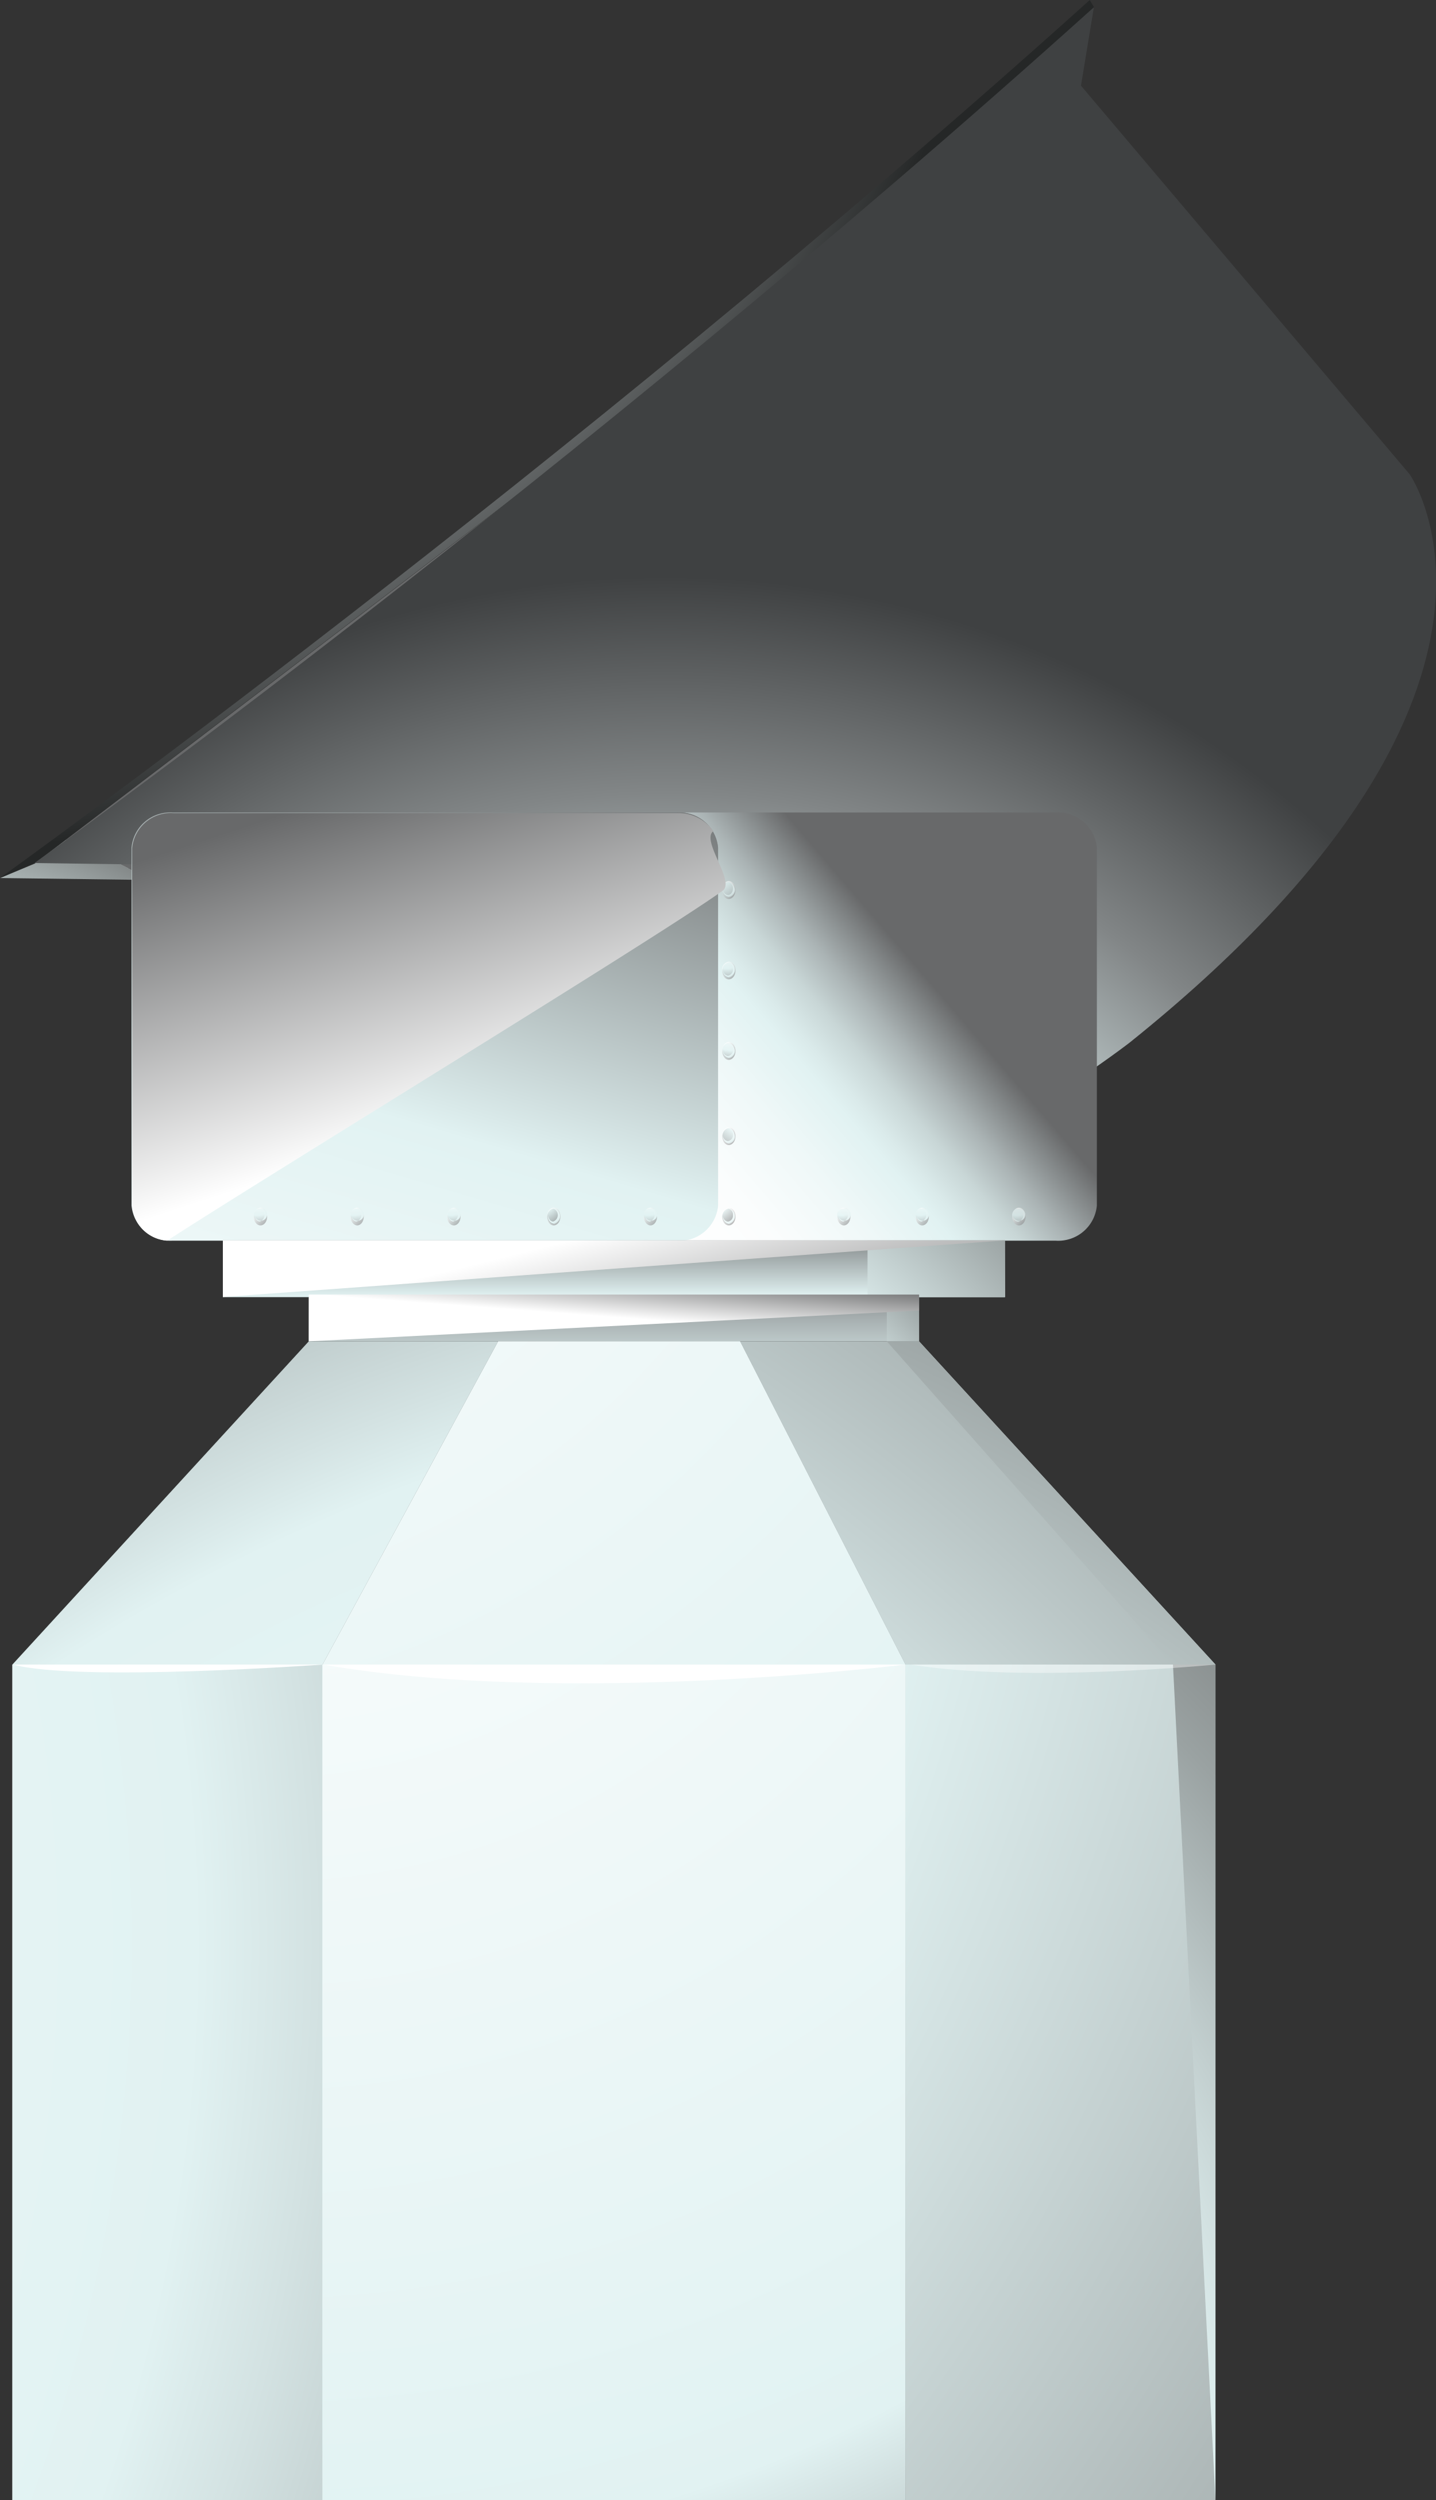 <svg xmlns="http://www.w3.org/2000/svg" xmlns:xlink="http://www.w3.org/1999/xlink" viewBox="0 0 111.15 193.46"><rect x="0" y="0" width="111.15" height="193.46" fill="#333333" stroke="none"/><defs><style>.cls-1{isolation:isolate;}.cls-2{fill:url(#radial-gradient);}.cls-3{fill:url(#radial-gradient-2);}.cls-4{fill:url(#radial-gradient-3);}.cls-5{fill:url(#radial-gradient-4);}.cls-6{fill:url(#linear-gradient);}.cls-7{fill:url(#linear-gradient-2);}.cls-8{fill:url(#linear-gradient-3);}.cls-10,.cls-12,.cls-13,.cls-18,.cls-19,.cls-28,.cls-30,.cls-32,.cls-35,.cls-38,.cls-41,.cls-44,.cls-47,.cls-50,.cls-53,.cls-56,.cls-59,.cls-62,.cls-65,.cls-68,.cls-71,.cls-74,.cls-77,.cls-80,.cls-83,.cls-9{mix-blend-mode:multiply;}.cls-9{fill:url(#radial-gradient-5);}.cls-10{fill:url(#linear-gradient-4);}.cls-11{fill:url(#linear-gradient-5);}.cls-12{fill:url(#radial-gradient-6);}.cls-13{fill:url(#linear-gradient-6);}.cls-14{fill:url(#linear-gradient-7);}.cls-15{fill:url(#radial-gradient-7);}.cls-16{fill:url(#radial-gradient-8);}.cls-17{fill:url(#radial-gradient-9);}.cls-18{fill:url(#radial-gradient-10);}.cls-19{fill:url(#radial-gradient-11);}.cls-20{fill:url(#radial-gradient-12);}.cls-21{fill:url(#radial-gradient-13);}.cls-22{fill:url(#radial-gradient-14);}.cls-23{fill:url(#linear-gradient-8);}.cls-24{fill:url(#radial-gradient-15);}.cls-25,.cls-26{fill:#fff;}.cls-26{opacity:0.4;}.cls-27{opacity:0.6;}.cls-28{fill:url(#linear-gradient-9);}.cls-29{fill:url(#radial-gradient-16);}.cls-31{fill:url(#radial-gradient-17);}.cls-32{fill:url(#linear-gradient-10);}.cls-33{fill:url(#radial-gradient-18);}.cls-34{fill:url(#radial-gradient-19);}.cls-35{fill:url(#linear-gradient-11);}.cls-36{fill:url(#radial-gradient-20);}.cls-37{fill:url(#radial-gradient-21);}.cls-38{fill:url(#linear-gradient-12);}.cls-39{fill:url(#radial-gradient-22);}.cls-40{fill:url(#radial-gradient-23);}.cls-41{fill:url(#linear-gradient-13);}.cls-42{fill:url(#radial-gradient-24);}.cls-43{fill:url(#radial-gradient-25);}.cls-44{fill:url(#linear-gradient-14);}.cls-45{fill:url(#radial-gradient-26);}.cls-46{fill:url(#radial-gradient-27);}.cls-47{fill:url(#linear-gradient-15);}.cls-48{fill:url(#radial-gradient-28);}.cls-49{fill:url(#radial-gradient-29);}.cls-50{fill:url(#linear-gradient-16);}.cls-51{fill:url(#radial-gradient-30);}.cls-52{fill:url(#radial-gradient-31);}.cls-53{fill:url(#linear-gradient-17);}.cls-54{fill:url(#radial-gradient-32);}.cls-55{fill:url(#radial-gradient-33);}.cls-56{fill:url(#linear-gradient-18);}.cls-57{fill:url(#radial-gradient-34);}.cls-58{fill:url(#radial-gradient-35);}.cls-59{fill:url(#linear-gradient-19);}.cls-60{fill:url(#radial-gradient-36);}.cls-61{fill:url(#radial-gradient-37);}.cls-62{fill:url(#linear-gradient-20);}.cls-63{fill:url(#radial-gradient-38);}.cls-64{fill:url(#radial-gradient-39);}.cls-65{fill:url(#linear-gradient-21);}.cls-66{fill:url(#radial-gradient-40);}.cls-67{fill:url(#radial-gradient-41);}.cls-68{fill:url(#linear-gradient-22);}.cls-69{fill:url(#radial-gradient-42);}.cls-70{fill:url(#radial-gradient-43);}.cls-71{fill:url(#linear-gradient-23);}.cls-72{fill:url(#radial-gradient-44);}.cls-73{fill:url(#radial-gradient-45);}.cls-74{fill:url(#linear-gradient-24);}.cls-75{fill:url(#radial-gradient-46);}.cls-76{fill:url(#radial-gradient-47);}.cls-77{fill:url(#linear-gradient-25);}.cls-78{fill:url(#radial-gradient-48);}.cls-79{fill:url(#radial-gradient-49);}.cls-80{fill:url(#linear-gradient-26);}.cls-81{fill:url(#radial-gradient-50);}.cls-82{fill:url(#radial-gradient-51);}.cls-83{fill:url(#linear-gradient-27);}</style><radialGradient id="radial-gradient" cx="-13.01" cy="111.02" r="49.48" gradientUnits="userSpaceOnUse"><stop offset="0" stop-color="#fff"/><stop offset="0.78" stop-color="#e1f2f2"/><stop offset="1" stop-color="#848989"/><stop offset="1" stop-color="#68696a"/></radialGradient><radialGradient id="radial-gradient-2" cx="-5.69" cy="-16.42" r="82.19" gradientUnits="userSpaceOnUse"><stop offset="0" stop-color="#fff"/><stop offset="0.52" stop-color="#e1f2f2"/><stop offset="0.78" stop-color="#828687"/><stop offset="1" stop-color="#252727"/></radialGradient><radialGradient id="radial-gradient-3" cx="-60.83" cy="177.14" r="143.91" xlink:href="#radial-gradient"/><radialGradient id="radial-gradient-4" cx="51.51" cy="120.68" r="76.07" gradientUnits="userSpaceOnUse"><stop offset="0" stop-color="#fff"/><stop offset="0.52" stop-color="#e1f2f2"/><stop offset="0.78" stop-color="#828687"/><stop offset="1" stop-color="#3f4142"/></radialGradient><linearGradient id="linear-gradient" x1="50.28" y1="94.36" x2="71.87" y2="75.86" gradientUnits="userSpaceOnUse"><stop offset="0" stop-color="#fff"/><stop offset="0.22" stop-color="#fbfdfd"/><stop offset="0.43" stop-color="#eff8f8"/><stop offset="0.59" stop-color="#e1f2f2"/><stop offset="0.64" stop-color="#daeaea"/><stop offset="0.73" stop-color="#c8d6d6"/><stop offset="0.83" stop-color="#aab3b4"/><stop offset="0.94" stop-color="#808485"/><stop offset="1" stop-color="#68696a"/></linearGradient><linearGradient id="linear-gradient-2" x1="20.51" y1="121.07" x2="40.18" y2="54.75" gradientUnits="userSpaceOnUse"><stop offset="0" stop-color="#fff"/><stop offset="0.52" stop-color="#e1f2f2"/><stop offset="1" stop-color="#68696a"/></linearGradient><linearGradient id="linear-gradient-3" x1="47.52" y1="106.53" x2="47.52" y2="94.56" xlink:href="#linear-gradient-2"/><radialGradient id="radial-gradient-5" cx="41.12" cy="132.79" r="57.51" gradientUnits="userSpaceOnUse"><stop offset="0" stop-color="#fff"/><stop offset="0.68" stop-color="#e1f2f2"/><stop offset="0.73" stop-color="#d3e2e2"/><stop offset="0.91" stop-color="#9aa2a2"/><stop offset="1" stop-color="#848989"/><stop offset="1" stop-color="#525354"/></radialGradient><linearGradient id="linear-gradient-4" x1="43.13" y1="80.53" x2="50.8" y2="111.33" gradientUnits="userSpaceOnUse"><stop offset="0.48" stop-color="#fff"/><stop offset="1" stop-color="#68696a"/></linearGradient><linearGradient id="linear-gradient-5" x1="47.52" y1="122.79" x2="47.52" y2="98.1" xlink:href="#linear-gradient"/><radialGradient id="radial-gradient-6" cx="51.25" cy="122.35" r="32.31" xlink:href="#radial-gradient-5"/><linearGradient id="linear-gradient-6" x1="47.16" y1="105.62" x2="47.74" y2="97.91" xlink:href="#linear-gradient-4"/><linearGradient id="linear-gradient-7" x1="-36.23" y1="137.2" x2="114.01" y2="180.13" xlink:href="#linear-gradient-2"/><radialGradient id="radial-gradient-7" cx="-111.98" cy="150.48" r="186.85" gradientUnits="userSpaceOnUse"><stop offset="0" stop-color="#fff"/><stop offset="0.68" stop-color="#e1f2f2"/><stop offset="0.73" stop-color="#d3e2e2"/><stop offset="0.91" stop-color="#9aa2a2"/><stop offset="1" stop-color="#848989"/><stop offset="1" stop-color="#68696a"/></radialGradient><radialGradient id="radial-gradient-8" cx="-58" cy="94.67" r="266.71" gradientUnits="userSpaceOnUse"><stop offset="0" stop-color="#fff"/><stop offset="0.49" stop-color="#e1f2f2"/><stop offset="0.67" stop-color="#b0baba"/><stop offset="0.79" stop-color="#919898"/><stop offset="1" stop-color="#848989"/><stop offset="1" stop-color="#68696a"/></radialGradient><radialGradient id="radial-gradient-9" cx="-28.5" cy="238.59" r="196.65" xlink:href="#radial-gradient-5"/><radialGradient id="radial-gradient-10" cx="20.62" cy="203.1" r="108.08" xlink:href="#radial-gradient-5"/><radialGradient id="radial-gradient-11" cx="9.33" cy="238.59" r="165.74" xlink:href="#radial-gradient-5"/><radialGradient id="radial-gradient-12" cx="84.45" cy="252.65" r="188.98" gradientUnits="userSpaceOnUse"><stop offset="0" stop-color="#fff"/><stop offset="0.78" stop-color="#e1f2f2"/><stop offset="0.81" stop-color="#d3e2e2"/><stop offset="0.94" stop-color="#9aa2a2"/><stop offset="1" stop-color="#848989"/><stop offset="1" stop-color="#68696a"/></radialGradient><radialGradient id="radial-gradient-13" cx="94.31" cy="386.77" r="141.19" gradientTransform="translate(0 -291.49) scale(1 1.41)" xlink:href="#radial-gradient-12"/><radialGradient id="radial-gradient-14" cx="7.14" cy="65.44" r="130.98" xlink:href="#radial-gradient"/><linearGradient id="linear-gradient-8" x1="1.72" y1="110.22" x2="91.56" y2="210.09" xlink:href="#linear-gradient-2"/><radialGradient id="radial-gradient-15" cx="20.64" cy="93.21" r="134.33" xlink:href="#radial-gradient"/><linearGradient id="linear-gradient-9" x1="55.17" y1="67.63" x2="57.07" y2="69.53" xlink:href="#linear-gradient-4"/><radialGradient id="radial-gradient-16" cx="54.97" cy="66.48" r="4.48" xlink:href="#linear-gradient-2"/><radialGradient id="radial-gradient-17" cx="60.56" cy="63.61" r="1.96" gradientTransform="translate(-5.82 13.77) scale(1.02 0.86)" xlink:href="#linear-gradient-2"/><linearGradient id="linear-gradient-10" x1="55.17" y1="73.85" x2="57.07" y2="75.76" xlink:href="#linear-gradient-4"/><radialGradient id="radial-gradient-18" cx="60.82" cy="69.62" r="2.93" gradientTransform="translate(-5.82 13.77) scale(1.02 0.86)" xlink:href="#linear-gradient-2"/><radialGradient id="radial-gradient-19" cx="60.56" cy="70.87" r="1.96" gradientTransform="translate(-5.82 13.77) scale(1.02 0.86)" xlink:href="#linear-gradient-2"/><linearGradient id="linear-gradient-11" x1="70.14" y1="92.89" x2="72.05" y2="94.79" xlink:href="#linear-gradient-4"/><radialGradient id="radial-gradient-20" cx="75.53" cy="91.83" r="2.92" gradientTransform="translate(-5.82 13.77) scale(1.02 0.86)" xlink:href="#linear-gradient-2"/><radialGradient id="radial-gradient-21" cx="75.26" cy="93.08" r="1.96" gradientTransform="translate(-5.82 13.77) scale(1.02 0.86)" xlink:href="#linear-gradient-2"/><linearGradient id="linear-gradient-12" x1="77.63" y1="92.89" x2="79.53" y2="94.8" xlink:href="#linear-gradient-4"/><radialGradient id="radial-gradient-22" cx="82.88" cy="91.83" r="2.92" gradientTransform="translate(-5.82 13.77) scale(1.02 0.86)" xlink:href="#linear-gradient-2"/><radialGradient id="radial-gradient-23" cx="82.61" cy="93.08" r="1.96" gradientTransform="translate(-5.82 13.77) scale(1.02 0.86)" xlink:href="#linear-gradient-2"/><linearGradient id="linear-gradient-13" x1="55.17" y1="92.89" x2="57.07" y2="94.79" xlink:href="#linear-gradient-4"/><radialGradient id="radial-gradient-24" cx="55.2" cy="92.51" r="2.68" xlink:href="#linear-gradient-2"/><radialGradient id="radial-gradient-25" cx="60.56" cy="93.08" r="1.96" gradientTransform="translate(-5.82 13.77) scale(1.02 0.86)" xlink:href="#linear-gradient-2"/><linearGradient id="linear-gradient-14" x1="18.92" y1="92.89" x2="20.82" y2="94.8" xlink:href="#linear-gradient-4"/><radialGradient id="radial-gradient-26" cx="25.23" cy="91.83" r="2.92" gradientTransform="translate(-5.82 13.77) scale(1.02 0.86)" xlink:href="#linear-gradient-2"/><radialGradient id="radial-gradient-27" cx="24.96" cy="93.08" r="1.96" gradientTransform="translate(-5.82 13.77) scale(1.02 0.86)" xlink:href="#linear-gradient-2"/><linearGradient id="linear-gradient-15" x1="26.4" y1="92.89" x2="28.31" y2="94.8" xlink:href="#linear-gradient-4"/><radialGradient id="radial-gradient-28" cx="32.58" cy="91.83" r="2.92" gradientTransform="translate(-5.82 13.77) scale(1.02 0.86)" xlink:href="#linear-gradient-2"/><radialGradient id="radial-gradient-29" cx="32.32" cy="93.08" r="1.96" gradientTransform="translate(-5.82 13.77) scale(1.02 0.86)" xlink:href="#linear-gradient-2"/><linearGradient id="linear-gradient-16" x1="33.89" y1="92.89" x2="35.79" y2="94.8" xlink:href="#linear-gradient-4"/><radialGradient id="radial-gradient-30" cx="39.93" cy="91.83" r="2.92" gradientTransform="translate(-5.82 13.77) scale(1.02 0.86)" xlink:href="#linear-gradient-2"/><radialGradient id="radial-gradient-31" cx="39.67" cy="93.08" r="1.96" gradientTransform="translate(-5.82 13.77) scale(1.02 0.86)" xlink:href="#linear-gradient-2"/><linearGradient id="linear-gradient-17" x1="11.43" y1="92.89" x2="13.34" y2="94.8" xlink:href="#linear-gradient-4"/><radialGradient id="radial-gradient-32" cx="11.46" cy="92.51" r="2.68" xlink:href="#linear-gradient-2"/><radialGradient id="radial-gradient-33" cx="17.61" cy="93.08" r="1.96" gradientTransform="translate(-5.82 13.77) scale(1.02 0.86)" xlink:href="#linear-gradient-2"/><linearGradient id="linear-gradient-18" x1="49.1" y1="92.89" x2="51.01" y2="94.8" xlink:href="#linear-gradient-4"/><radialGradient id="radial-gradient-34" cx="54.87" cy="91.83" r="2.92" gradientTransform="translate(-5.82 13.77) scale(1.02 0.86)" xlink:href="#linear-gradient-2"/><radialGradient id="radial-gradient-35" cx="54.6" cy="93.08" r="1.96" gradientTransform="translate(-5.82 13.77) scale(1.02 0.86)" xlink:href="#linear-gradient-2"/><linearGradient id="linear-gradient-19" x1="64.08" y1="92.89" x2="65.98" y2="94.79" xlink:href="#linear-gradient-4"/><radialGradient id="radial-gradient-36" cx="69.57" cy="91.83" r="2.92" gradientTransform="translate(-5.82 13.77) scale(1.02 0.86)" xlink:href="#linear-gradient-2"/><radialGradient id="radial-gradient-37" cx="69.3" cy="93.08" r="1.96" gradientTransform="translate(-5.82 13.77) scale(1.02 0.86)" xlink:href="#linear-gradient-2"/><linearGradient id="linear-gradient-20" x1="41.62" y1="92.89" x2="43.52" y2="94.8" xlink:href="#linear-gradient-4"/><radialGradient id="radial-gradient-38" cx="41.65" cy="92.51" r="2.68" xlink:href="#linear-gradient-2"/><radialGradient id="radial-gradient-39" cx="47.25" cy="93.08" r="1.96" gradientTransform="translate(-5.82 13.77) scale(1.02 0.86)" xlink:href="#linear-gradient-2"/><linearGradient id="linear-gradient-21" x1="55.17" y1="86.67" x2="57.07" y2="88.57" xlink:href="#linear-gradient-4"/><radialGradient id="radial-gradient-40" cx="62.71" cy="83.87" r="4.52" gradientTransform="translate(-5.82 13.77) scale(1.02 0.86)" xlink:href="#linear-gradient-2"/><radialGradient id="radial-gradient-41" cx="60.56" cy="85.82" r="1.96" gradientTransform="translate(-5.82 13.77) scale(1.02 0.86)" xlink:href="#linear-gradient-2"/><linearGradient id="linear-gradient-22" x1="55.17" y1="80.08" x2="57.07" y2="81.98" xlink:href="#linear-gradient-4"/><radialGradient id="radial-gradient-42" cx="61.19" cy="77.07" r="2.78" gradientTransform="translate(-5.82 13.77) scale(1.02 0.86)" xlink:href="#linear-gradient-2"/><radialGradient id="radial-gradient-43" cx="60.56" cy="78.14" r="1.96" gradientTransform="translate(-5.82 13.77) scale(1.02 0.86)" xlink:href="#linear-gradient-2"/><linearGradient id="linear-gradient-23" x1="10.96" y1="67.63" x2="12.86" y2="69.53" xlink:href="#linear-gradient-4"/><radialGradient id="radial-gradient-44" cx="10.76" cy="66.48" r="4.47" xlink:href="#linear-gradient-2"/><radialGradient id="radial-gradient-45" cx="17.15" cy="63.61" r="1.96" gradientTransform="translate(-5.82 13.77) scale(1.02 0.86)" xlink:href="#linear-gradient-2"/><linearGradient id="linear-gradient-24" x1="10.96" y1="73.85" x2="12.86" y2="75.76" xlink:href="#linear-gradient-4"/><radialGradient id="radial-gradient-46" cx="17.41" cy="69.62" r="2.92" gradientTransform="translate(-5.82 13.77) scale(1.02 0.86)" xlink:href="#linear-gradient-2"/><radialGradient id="radial-gradient-47" cx="17.15" cy="70.87" r="1.96" gradientTransform="translate(-5.82 13.77) scale(1.02 0.86)" xlink:href="#linear-gradient-2"/><linearGradient id="linear-gradient-25" x1="11" y1="85.99" x2="12.9" y2="87.9" xlink:href="#linear-gradient-4"/><radialGradient id="radial-gradient-48" cx="19.33" cy="83.08" r="4.52" gradientTransform="translate(-5.82 13.77) scale(1.02 0.86)" xlink:href="#linear-gradient-2"/><radialGradient id="radial-gradient-49" cx="17.19" cy="85.03" r="1.96" gradientTransform="translate(-5.82 13.77) scale(1.02 0.86)" xlink:href="#linear-gradient-2"/><linearGradient id="linear-gradient-26" x1="10.96" y1="80.08" x2="12.86" y2="81.98" xlink:href="#linear-gradient-4"/><radialGradient id="radial-gradient-50" cx="17.78" cy="77.07" r="2.78" gradientTransform="translate(-5.82 13.77) scale(1.02 0.86)" xlink:href="#linear-gradient-2"/><radialGradient id="radial-gradient-51" cx="17.15" cy="78.14" r="1.96" gradientTransform="translate(-5.82 13.77) scale(1.02 0.86)" xlink:href="#linear-gradient-2"/><linearGradient id="linear-gradient-27" x1="42.8" y1="109.92" x2="26.89" y2="61.33" xlink:href="#linear-gradient-4"/></defs><title>Asset 2antenna</title><g class="cls-1"><g id="Layer_2" data-name="Layer 2"><g id="Layer_1-2" data-name="Layer 1"><path class="cls-2" d="M90.79,18.14l-8.71-11,.52-1.32-79.9,61L0,67.94l13,.17L15.7,67S72.62,29.75,90.79,18.14Z"/><path class="cls-3" d="M82.6,5.82,84.68.56,84.35,0C43.71,36.58,0,67.94,0,67.94l2.7-1.16Z"/><path class="cls-4" d="M106.42,37.86,90.79,18.14C72.62,29.75,15.7,67,15.7,67L13,68.11,36.15,94.83c16.48,11.86,48.58-13,48.58-13C118.28,54.93,106.42,37.86,106.42,37.86Z"/><path class="cls-5" d="M109.12,36.71,83.67,6.63l1-6.07c-40.63,36.58-82,66.22-82,66.22l13,.18L38.85,93.68c16.48,11.85,48.58-13,48.58-13C121,53.77,109.12,36.71,109.12,36.71Z"/><path class="cls-6" d="M81.7,62.87H52.38a3,3,0,0,1,3.2,2.71V93.27A3,3,0,0,1,52.38,96H81.7a3,3,0,0,0,3.2-2.71V65.58A3,3,0,0,0,81.7,62.87Z"/><path class="cls-7" d="M55.58,93.27V65.58a3,3,0,0,0-3.2-2.71h-39a3,3,0,0,0-3.2,2.71V93.27A3,3,0,0,0,13.34,96h39A3,3,0,0,0,55.58,93.27Z"/><rect class="cls-8" x="17.25" y="95.98" width="60.54" height="4.39"/><rect class="cls-9" x="67.15" y="95.98" width="10.64" height="4.39"/><polygon class="cls-10" points="17.25 100.36 17.25 95.98 77.79 95.98 17.25 100.36"/><rect class="cls-11" x="23.9" y="100.37" width="47.24" height="3.42"/><rect class="cls-12" x="68.64" y="100.37" width="2.5" height="3.42"/><polygon class="cls-13" points="71.14 101.41 23.9 103.79 23.9 100.17 71.14 100.17 71.14 101.41"/><rect class="cls-14" x="0.96" y="128.8" width="93.12" height="64.66"/><rect class="cls-15" x="0.96" y="128.8" width="24" height="64.66"/><rect class="cls-16" x="70.08" y="128.8" width="24" height="64.66"/><polygon class="cls-17" points="71.14 103.79 57.28 103.79 70.08 128.8 94.08 128.8 71.14 103.79"/><polygon class="cls-18" points="90.79 128.8 94.08 193.46 94.08 193.46 94.08 128.8 90.79 128.8"/><polygon class="cls-19" points="71.14 103.79 68.64 103.79 90.79 128.8 94.08 128.8 71.14 103.79"/><polygon class="cls-20" points="23.9 103.79 0.96 128.8 24.97 128.8 38.56 103.79 23.9 103.79"/><polygon class="cls-21" points="38.56 103.79 24.97 128.8 70.08 128.8 57.28 103.79 38.56 103.79"/><polygon class="cls-22" points="38.56 103.79 24.97 128.8 70.08 128.8 57.28 103.79 38.56 103.79"/><rect class="cls-23" x="24.97" y="128.8" width="45.11" height="64.66"/><rect class="cls-24" x="24.97" y="128.8" width="45.11" height="64.66"/><path class="cls-25" d="M25,128.8H70.08S43.73,132.07,25,128.8Z"/><path class="cls-25" d="M1,128.8H25S6.11,130.17,1,128.8Z"/><path class="cls-26" d="M70.48,128.8h23.6S79.44,130.25,70.48,128.8Z"/><g class="cls-27"><ellipse class="cls-28" cx="56.41" cy="68.87" rx="0.52" ry="0.69"/><path class="cls-29" d="M56.83,68.86a.54.54,0,0,1-.46.6.55.55,0,0,1-.46-.6c0-.33.21-.61.46-.61S56.83,68.53,56.83,68.86Z"/><g class="cls-30"><path class="cls-31" d="M56.37,68.25h0a.48.48,0,0,1,.36.5c0,.29-.17.51-.39.51a.44.44,0,0,1-.38-.46.09.09,0,0,0,0,0,.55.55,0,0,0,.46.6.54.54,0,0,0,.46-.6C56.83,68.53,56.63,68.25,56.37,68.25Z"/></g></g><g class="cls-27"><path class="cls-32" d="M56.93,75.09c0,.38-.23.69-.52.69s-.52-.31-.52-.69a.62.62,0,0,1,.52-.68C56.7,74.41,56.93,74.71,56.93,75.09Z"/><path class="cls-33" d="M56.83,75.08a.54.54,0,0,1-.46.6.62.62,0,0,1,0-1.2A.54.54,0,0,1,56.83,75.08Z"/><g class="cls-30"><path class="cls-34" d="M56.37,74.48h0a.46.46,0,0,1,.36.5.46.46,0,0,1-.39.51.44.44,0,0,1-.38-.46.06.06,0,0,0,0,0,.55.55,0,0,0,.46.6.62.62,0,0,0,0-1.2Z"/></g></g><g class="cls-27"><path class="cls-35" d="M71.9,94.13c0,.38-.23.69-.52.69s-.51-.31-.51-.69.23-.68.51-.68S71.9,93.75,71.9,94.13Z"/><path class="cls-36" d="M71.81,94.12a.48.48,0,1,1-.47-.6A.55.55,0,0,1,71.81,94.12Z"/><g class="cls-30"><path class="cls-37" d="M71.34,93.52h0a.53.53,0,0,1,0,1c-.2,0-.36-.21-.38-.47,0,0,0,0,0,.05a.48.48,0,1,0,.46-.6Z"/></g></g><g class="cls-27"><path class="cls-38" d="M79.39,94.13c0,.38-.23.69-.52.69s-.52-.31-.52-.69.23-.68.52-.68S79.39,93.75,79.39,94.13Z"/><path class="cls-39" d="M79.29,94.12a.48.48,0,1,1-.46-.6A.54.54,0,0,1,79.29,94.12Z"/><g class="cls-30"><path class="cls-40" d="M78.83,93.52h0a.46.46,0,0,1,.36.5.46.46,0,0,1-.39.51c-.21,0-.37-.21-.39-.47v.05a.48.48,0,1,0,.46-.6Z"/></g></g><g class="cls-27"><path class="cls-41" d="M56.93,94.13c0,.38-.23.69-.52.69s-.52-.31-.52-.69a.62.62,0,0,1,.52-.68C56.7,93.45,56.93,93.75,56.93,94.13Z"/><path class="cls-42" d="M56.83,94.12a.54.54,0,0,1-.46.6.62.62,0,0,1,0-1.2A.54.54,0,0,1,56.83,94.12Z"/><g class="cls-30"><path class="cls-43" d="M56.37,93.52h0a.46.46,0,0,1,.36.5.46.46,0,0,1-.39.51.45.45,0,0,1-.38-.47.09.09,0,0,0,0,.05.55.55,0,0,0,.46.6.62.62,0,0,0,0-1.2Z"/></g></g><g class="cls-27"><path class="cls-44" d="M20.68,94.13c0,.38-.23.69-.52.69s-.52-.31-.52-.69a.62.62,0,0,1,.52-.68C20.45,93.45,20.68,93.75,20.68,94.13Z"/><path class="cls-45" d="M20.58,94.12a.48.48,0,1,1-.46-.6A.54.54,0,0,1,20.58,94.12Z"/><g class="cls-30"><path class="cls-46" d="M20.12,93.52h0a.53.53,0,0,1,0,1c-.21,0-.37-.21-.39-.47v.05a.48.48,0,1,0,.46-.6Z"/></g></g><g class="cls-27"><path class="cls-47" d="M28.16,94.13c0,.38-.23.69-.51.69s-.52-.31-.52-.69.23-.68.52-.68S28.16,93.75,28.16,94.13Z"/><path class="cls-48" d="M28.07,94.12a.48.48,0,1,1-.46-.6A.55.55,0,0,1,28.07,94.12Z"/><g class="cls-30"><path class="cls-49" d="M27.61,93.52h0a.53.53,0,0,1,0,1c-.21,0-.37-.21-.39-.47,0,0,0,0,0,.05a.48.48,0,1,0,.47-.6Z"/></g></g><g class="cls-27"><path class="cls-50" d="M35.65,94.13c0,.38-.23.69-.52.69s-.52-.31-.52-.69a.62.62,0,0,1,.52-.68C35.42,93.45,35.65,93.75,35.65,94.13Z"/><path class="cls-51" d="M35.56,94.12a.48.48,0,1,1-.47-.6A.55.55,0,0,1,35.56,94.12Z"/><g class="cls-30"><path class="cls-52" d="M35.09,93.52h0a.53.53,0,0,1,0,1c-.2,0-.36-.21-.38-.47,0,0,0,0,0,.05a.48.48,0,1,0,.46-.6Z"/></g></g><g class="cls-27"><path class="cls-53" d="M13.19,94.13c0,.38-.23.69-.52.69s-.51-.31-.51-.69.23-.68.51-.68S13.19,93.75,13.19,94.13Z"/><path class="cls-54" d="M13.1,94.12a.55.55,0,0,1-.47.6.62.62,0,0,1,0-1.2A.55.55,0,0,1,13.1,94.12Z"/><g class="cls-30"><path class="cls-55" d="M12.63,93.52h0a.53.53,0,0,1,0,1c-.2,0-.36-.21-.38-.47,0,0,0,0,0,.05a.55.55,0,0,0,.46.6.62.62,0,0,0,0-1.2Z"/></g></g><g class="cls-27"><path class="cls-56" d="M50.86,94.13c0,.38-.23.69-.51.69s-.52-.31-.52-.69.23-.68.52-.68S50.86,93.75,50.86,94.13Z"/><path class="cls-57" d="M50.77,94.12a.48.48,0,1,1-.46-.6A.55.55,0,0,1,50.77,94.12Z"/><g class="cls-30"><path class="cls-58" d="M50.31,93.52h0a.53.53,0,0,1,0,1c-.2,0-.36-.21-.38-.47,0,0,0,0,0,.05a.48.48,0,1,0,.47-.6Z"/></g></g><g class="cls-27"><path class="cls-59" d="M65.83,94.13c0,.38-.23.69-.51.69s-.52-.31-.52-.69.23-.68.52-.68S65.83,93.75,65.83,94.13Z"/><path class="cls-60" d="M65.74,94.12a.48.48,0,1,1-.46-.6A.55.55,0,0,1,65.74,94.12Z"/><g class="cls-30"><path class="cls-61" d="M65.28,93.52h0a.53.53,0,0,1,0,1c-.2,0-.36-.21-.38-.47,0,0,0,0,0,.05a.48.48,0,1,0,.47-.6Z"/></g></g><g class="cls-27"><path class="cls-62" d="M43.38,94.13c0,.38-.23.69-.52.69s-.52-.31-.52-.69.23-.68.52-.68S43.38,93.75,43.38,94.13Z"/><path class="cls-63" d="M43.28,94.12a.55.55,0,0,1-.46.6.62.62,0,0,1,0-1.2A.55.55,0,0,1,43.28,94.12Z"/><g class="cls-30"><path class="cls-64" d="M42.82,93.52h0a.53.53,0,0,1,0,1c-.21,0-.37-.21-.39-.47v.05a.54.54,0,0,0,.46.6.62.62,0,0,0,0-1.2Z"/></g></g><g class="cls-27"><path class="cls-65" d="M56.93,87.91c0,.38-.23.69-.52.69s-.52-.31-.52-.69.24-.69.52-.69S56.93,87.53,56.93,87.91Z"/><path class="cls-66" d="M56.83,87.9a.54.54,0,0,1-.46.6.63.63,0,0,1,0-1.21C56.63,87.29,56.83,87.56,56.83,87.9Z"/><g class="cls-30"><path class="cls-67" d="M56.37,87.29h0a.48.48,0,0,1,.36.5.46.46,0,0,1-.39.51.44.44,0,0,1-.38-.46.09.09,0,0,0,0,.05.55.55,0,0,0,.46.6.54.54,0,0,0,.46-.6C56.83,87.56,56.63,87.29,56.37,87.29Z"/></g></g><g class="cls-27"><path class="cls-68" d="M56.93,81.32c0,.38-.23.69-.52.69s-.52-.31-.52-.69.24-.69.52-.69S56.93,80.94,56.93,81.32Z"/><path class="cls-69" d="M56.83,81.31a.54.54,0,0,1-.46.6.55.55,0,0,1-.46-.6.54.54,0,0,1,.46-.6C56.63,80.71,56.83,81,56.83,81.31Z"/><g class="cls-30"><path class="cls-70" d="M56.37,80.71h0a.48.48,0,0,1,.36.5.46.46,0,0,1-.39.51.44.44,0,0,1-.38-.46.09.09,0,0,0,0,0,.55.55,0,0,0,.46.6.54.54,0,0,0,.46-.6C56.83,81,56.63,80.71,56.37,80.71Z"/></g></g><g class="cls-27"><path class="cls-71" d="M12.72,68.87c0,.38-.23.69-.52.69s-.52-.31-.52-.69.24-.69.52-.69S12.72,68.49,12.72,68.87Z"/><path class="cls-72" d="M12.63,68.86a.55.55,0,0,1-.47.6.54.54,0,0,1-.46-.6c0-.33.2-.61.46-.61A.56.56,0,0,1,12.63,68.86Z"/><g class="cls-30"><path class="cls-73" d="M12.16,68.25h0a.47.47,0,0,1,.35.5c0,.29-.17.51-.39.51a.45.45,0,0,1-.39-.46v0a.54.54,0,0,0,.46.6.55.55,0,0,0,.47-.6A.56.56,0,0,0,12.16,68.25Z"/></g></g><g class="cls-27"><path class="cls-74" d="M12.72,75.09c0,.38-.23.69-.52.69s-.52-.31-.52-.69a.62.62,0,0,1,.52-.68C12.49,74.41,12.72,74.71,12.72,75.09Z"/><path class="cls-75" d="M12.63,75.08a.55.55,0,0,1-.47.6.62.62,0,0,1,0-1.2A.55.55,0,0,1,12.63,75.08Z"/><g class="cls-30"><path class="cls-76" d="M12.16,74.48h0a.53.53,0,0,1,0,1A.45.45,0,0,1,11.7,75v0a.54.54,0,0,0,.46.6.62.62,0,0,0,0-1.2Z"/></g></g><g class="cls-27"><path class="cls-77" d="M12.76,87.23c0,.38-.23.69-.52.69s-.52-.31-.52-.69a.62.62,0,0,1,.52-.68C12.53,86.55,12.76,86.85,12.76,87.23Z"/><path class="cls-78" d="M12.66,87.22a.54.54,0,0,1-.46.6.62.62,0,0,1,0-1.2A.54.54,0,0,1,12.66,87.22Z"/><g class="cls-30"><path class="cls-79" d="M12.2,86.62h0a.46.46,0,0,1,.36.5.46.46,0,0,1-.39.51.45.45,0,0,1-.38-.47.09.09,0,0,0,0,0,.55.55,0,0,0,.46.6.62.62,0,0,0,0-1.2Z"/></g></g><g class="cls-27"><path class="cls-80" d="M12.72,81.32c0,.38-.23.69-.52.69s-.52-.31-.52-.69.24-.69.52-.69S12.72,80.94,12.72,81.32Z"/><path class="cls-81" d="M12.63,81.31a.55.55,0,0,1-.47.6.54.54,0,0,1-.46-.6c0-.34.2-.6.46-.6A.54.54,0,0,1,12.63,81.31Z"/><g class="cls-30"><path class="cls-82" d="M12.16,80.71h0a.47.47,0,0,1,.35.5.46.46,0,0,1-.39.51.45.45,0,0,1-.39-.46v0a.54.54,0,0,0,.46.6.55.55,0,0,0,.47-.6A.54.54,0,0,0,12.16,80.71Z"/></g></g><path class="cls-83" d="M12.94,96c8.13-5.27,37.54-23.2,43-27.08,1-.71-1.72-3.9-.72-4.61a3.32,3.32,0,0,0-2.79-1.39h-39a3,3,0,0,0-3.2,2.71V93.27A2.9,2.9,0,0,0,12.94,96Z"/></g></g></g></svg>